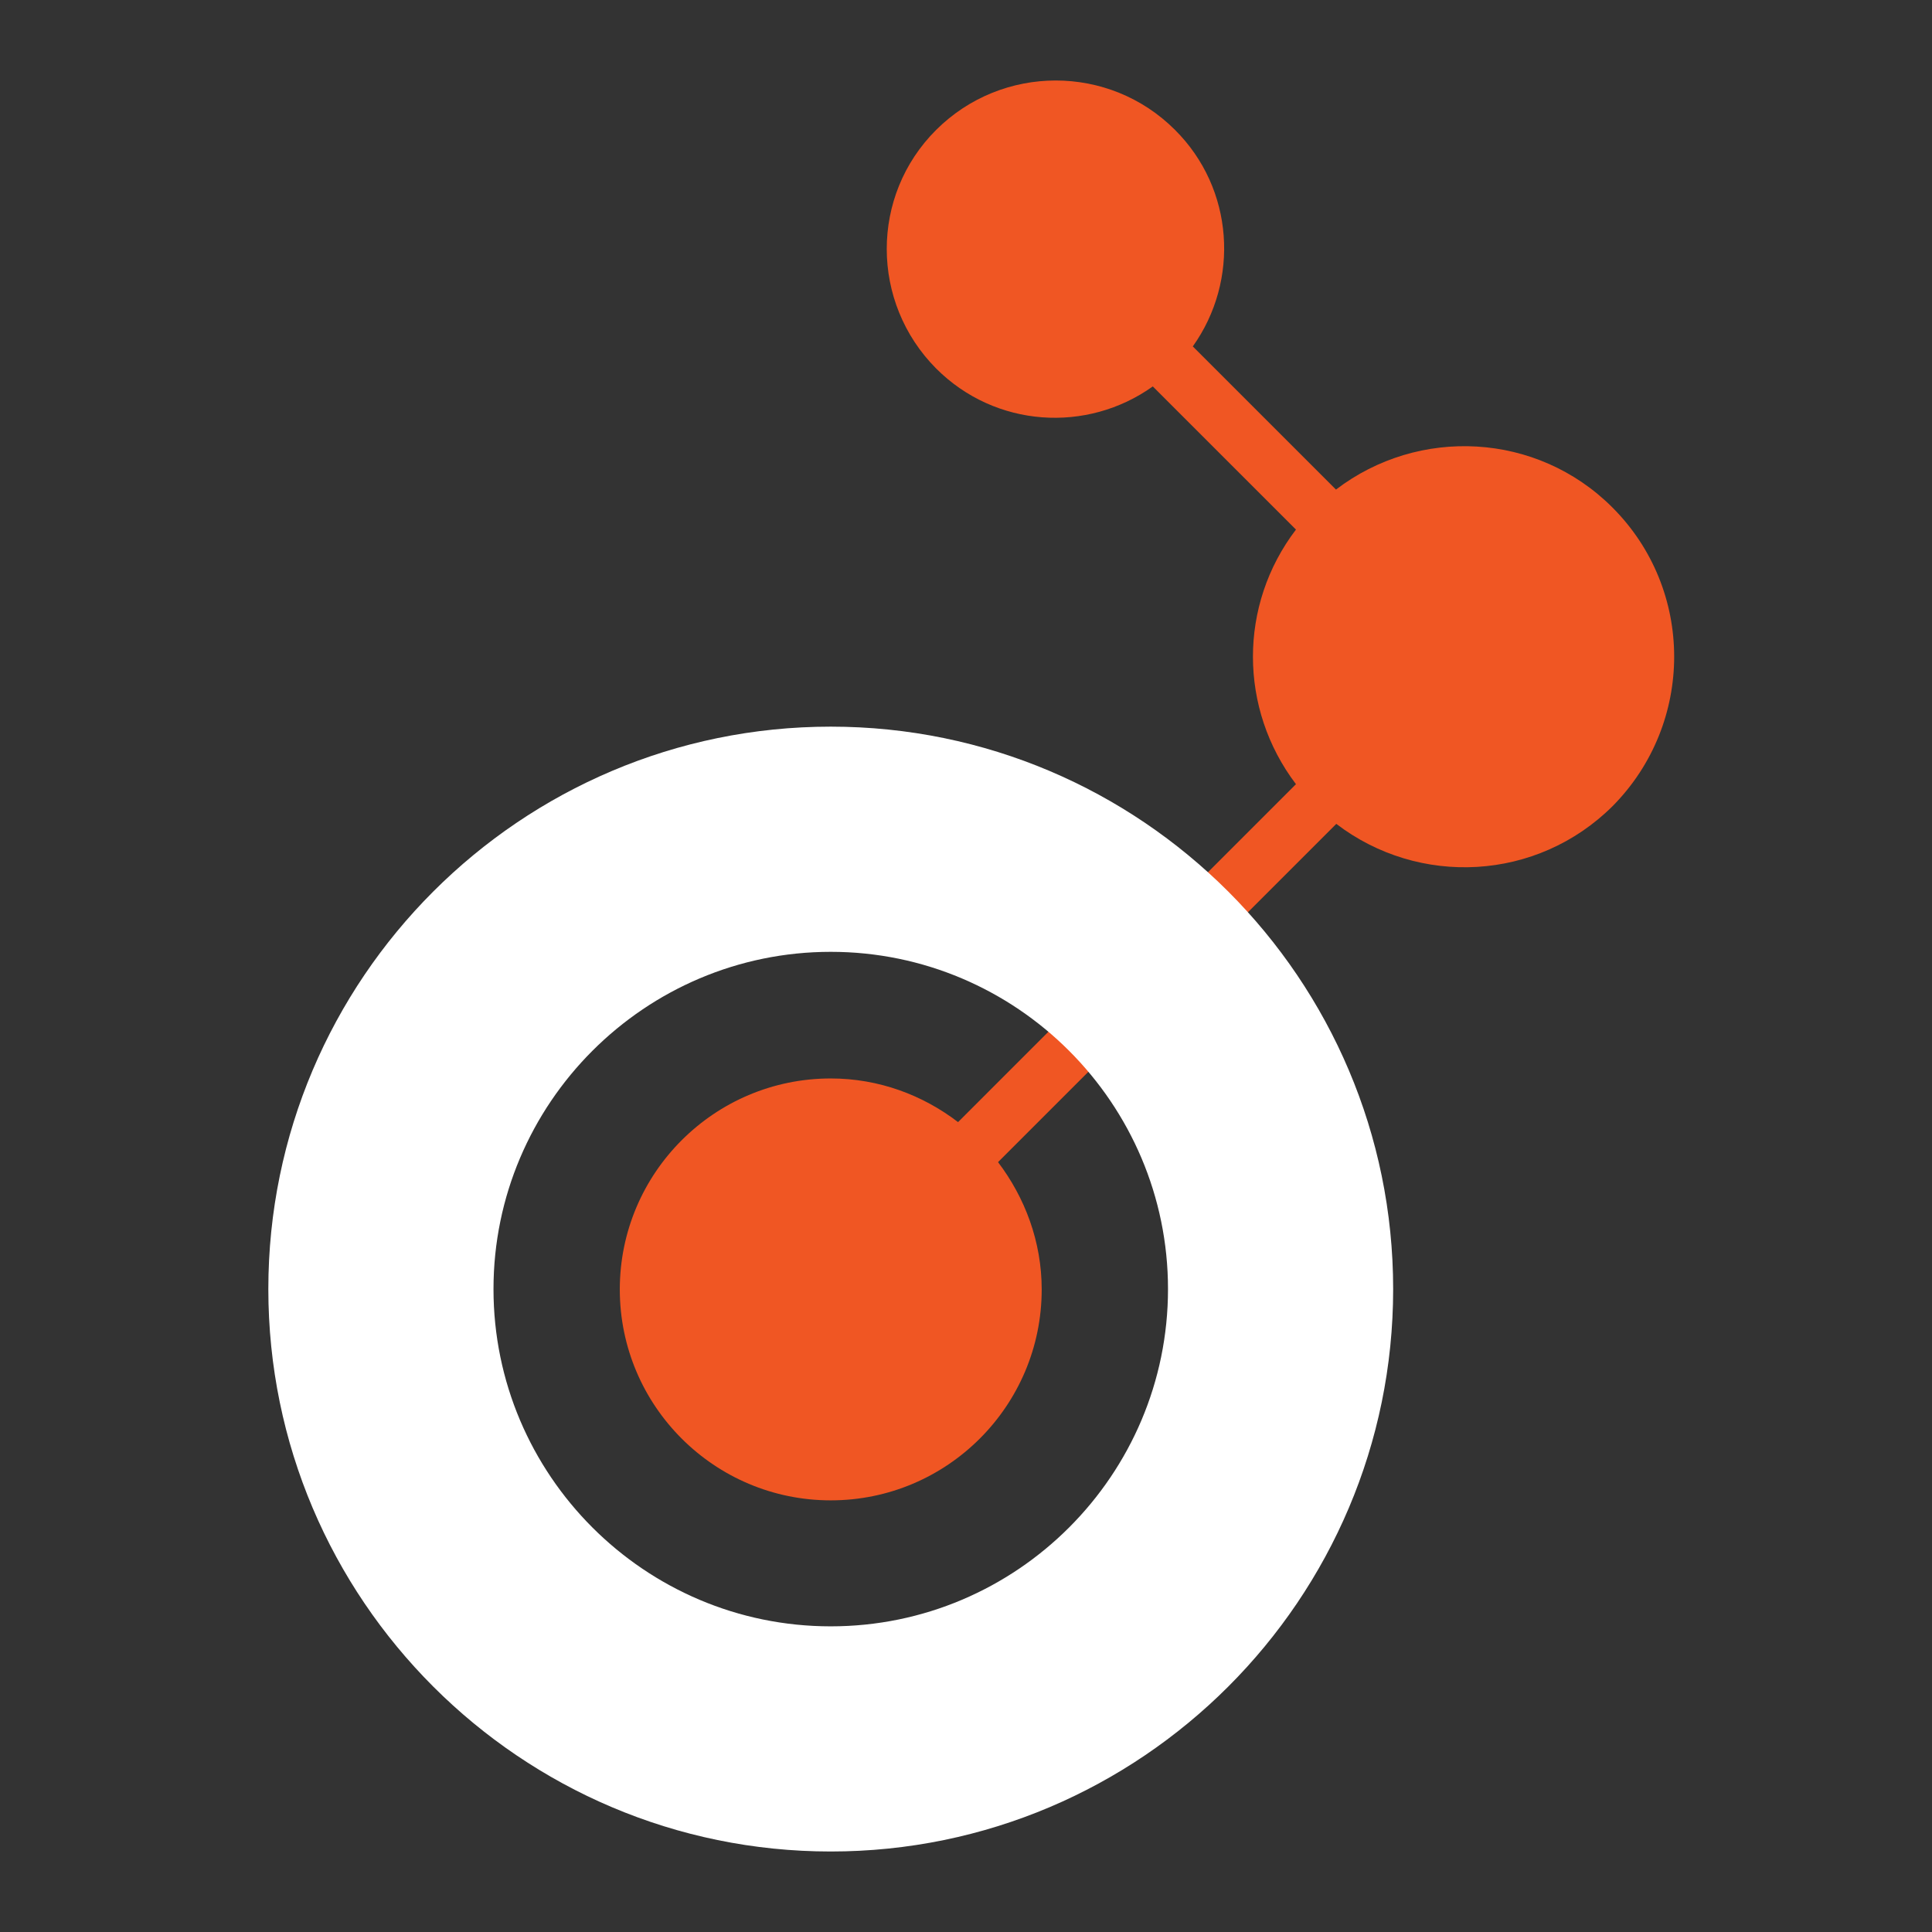 <svg width="72" height="72" viewBox="0 0 72 72" fill="none" xmlns="http://www.w3.org/2000/svg">
<rect x="0" y="0" width="72" height="72" fill="#333333" stroke="none"/>
<path d="M60.089 18.911C57.279 16.101 52.868 15.892 49.788 18.245L44.452 12.91C46.202 10.458 45.992 7.032 43.787 4.839C41.335 2.387 37.355 2.387 34.89 4.839C32.426 7.291 32.438 11.271 34.89 13.736C37.096 15.941 40.509 16.151 42.961 14.401L48.297 19.736C46.153 22.546 46.165 26.415 48.297 29.224L35.704 41.818C34.385 40.807 32.746 40.191 30.96 40.191C26.622 40.191 23.098 43.715 23.098 48.053C23.098 52.39 26.622 55.914 30.96 55.914C35.297 55.914 38.821 52.39 38.821 48.053C38.821 46.266 38.193 44.627 37.194 43.309L49.8 30.703C52.88 33.057 57.279 32.847 60.101 30.038C63.157 26.945 63.157 21.979 60.089 18.911Z" fill="#F05623"/>
<path d="M30.96 27.08C19.401 27.08 10 36.482 10 48.04C10 59.598 19.401 69 30.96 69C42.518 69 51.919 59.598 51.919 48.04C51.919 36.482 42.518 27.08 30.96 27.08ZM30.96 60.609C24.022 60.609 18.391 54.965 18.391 48.04C18.391 41.115 24.035 35.472 30.96 35.472C37.885 35.472 43.528 41.115 43.528 48.04C43.528 54.965 37.897 60.609 30.96 60.609Z" fill="white"/>
</svg>
